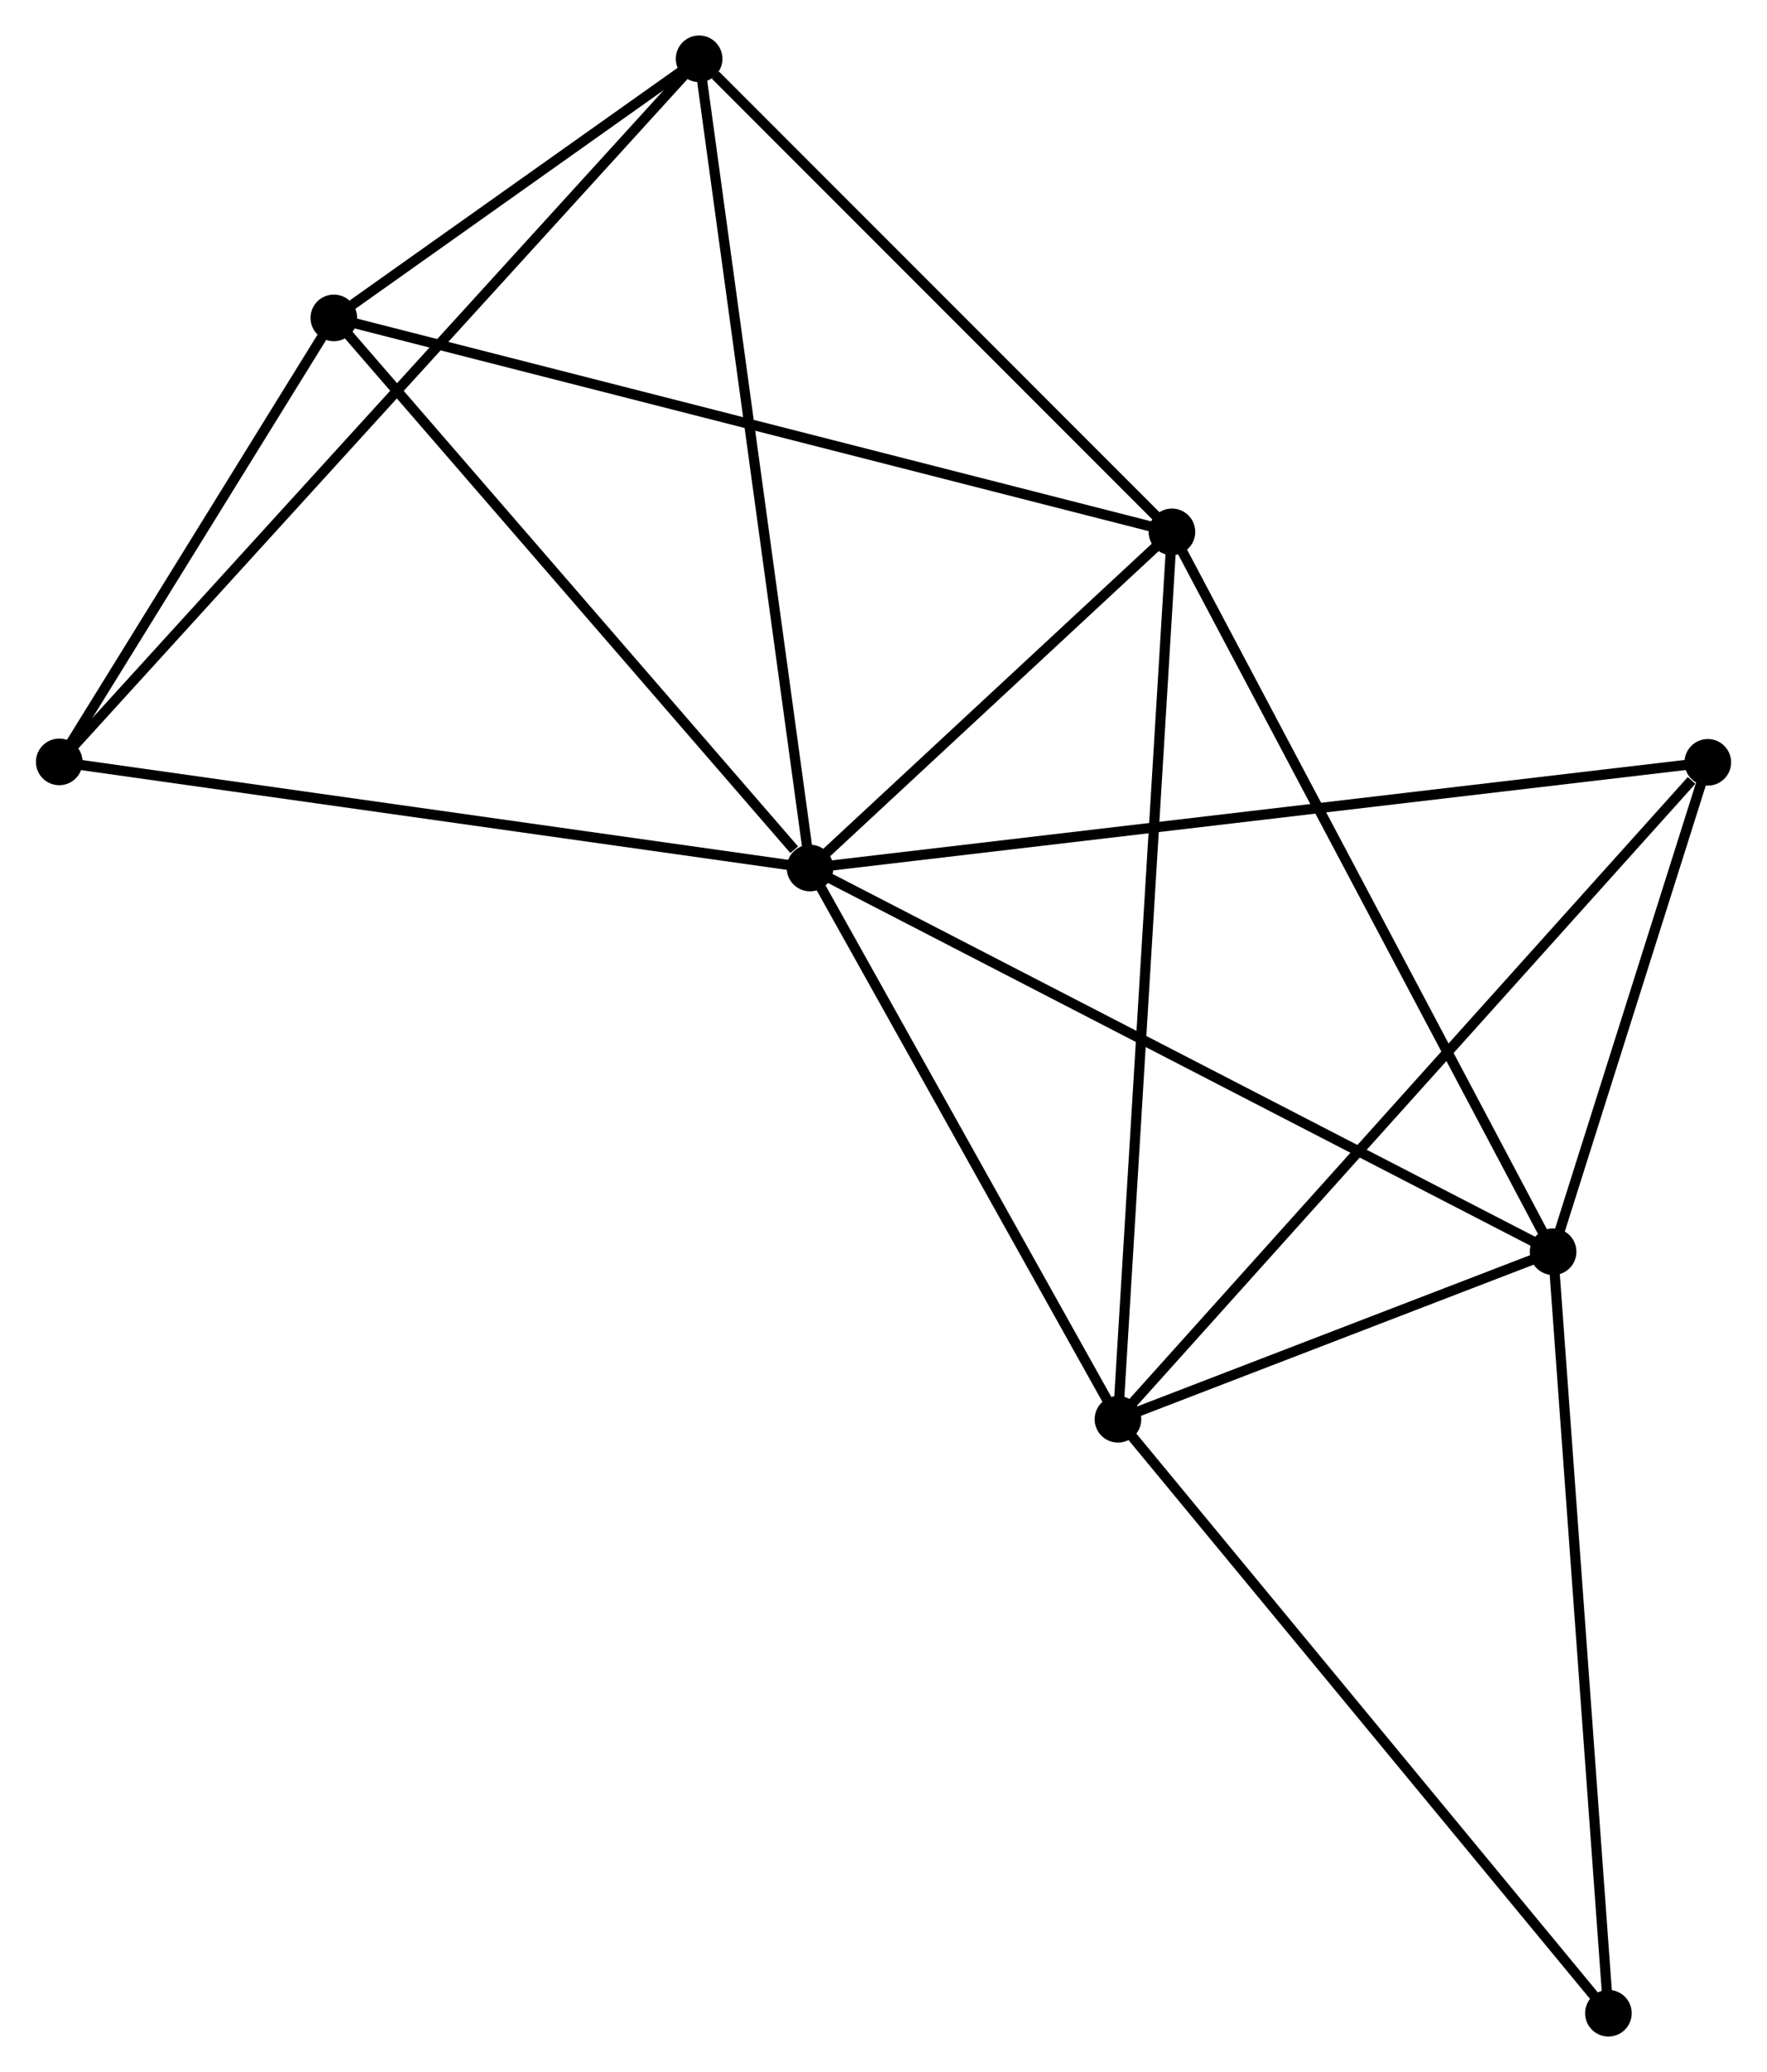 <?xml version="1.0" encoding="UTF-8" standalone="no"?>
<!DOCTYPE svg PUBLIC "-//W3C//DTD SVG 1.1//EN"
 "http://www.w3.org/Graphics/SVG/1.1/DTD/svg11.dtd">
<!-- Generated by graphviz version 2.36.0 (20140111.2315)
 -->
<!-- Title: %3 Pages: 1 -->
<svg width="174pt" height="204pt"
 viewBox="0.00 0.00 174.26 204.41" xmlns="http://www.w3.org/2000/svg" xmlns:xlink="http://www.w3.org/1999/xlink">
<g id="graph0" class="graph" transform="scale(1 1) rotate(0) translate(4 200.409)">
<title>%3</title>
<!-- 0 -->
<g id="node1" class="node"><title>0</title>
<ellipse fill="black" stroke="black" cx="75.88" cy="-114.776" rx="1.8" ry="1.8"/>
</g>
<!-- 1 -->
<g id="node2" class="node"><title>1</title>
<ellipse fill="black" stroke="black" cx="111.59" cy="-147.938" rx="1.8" ry="1.8"/>
</g>
<!-- 0&#45;&#45;1 -->
<g id="edge1" class="edge"><title>0&#45;&#45;1</title>
<path fill="none" stroke="black" d="M77.415,-116.201C83.288,-121.656 104.306,-141.174 110.102,-146.555"/>
</g>
<!-- 2 -->
<g id="node3" class="node"><title>2</title>
<ellipse fill="black" stroke="black" cx="106.264" cy="-60.394" rx="1.8" ry="1.8"/>
</g>
<!-- 0&#45;&#45;2 -->
<g id="edge2" class="edge"><title>0&#45;&#45;2</title>
<path fill="none" stroke="black" d="M76.891,-112.967C81.504,-104.71 100.533,-70.651 105.218,-62.266"/>
</g>
<!-- 3 -->
<g id="node4" class="node"><title>3</title>
<ellipse fill="black" stroke="black" cx="149.2" cy="-76.923" rx="1.8" ry="1.8"/>
</g>
<!-- 0&#45;&#45;3 -->
<g id="edge3" class="edge"><title>0&#45;&#45;3</title>
<path fill="none" stroke="black" d="M77.693,-113.841C87.837,-108.603 137.473,-82.977 147.451,-77.826"/>
</g>
<!-- 4 -->
<g id="node5" class="node"><title>4</title>
<ellipse fill="black" stroke="black" cx="64.937" cy="-194.609" rx="1.8" ry="1.8"/>
</g>
<!-- 0&#45;&#45;4 -->
<g id="edge4" class="edge"><title>0&#45;&#45;4</title>
<path fill="none" stroke="black" d="M75.61,-116.75C74.096,-127.795 66.687,-181.841 65.198,-192.705"/>
</g>
<!-- 5 -->
<g id="node6" class="node"><title>5</title>
<ellipse fill="black" stroke="black" cx="28.895" cy="-169.047" rx="1.8" ry="1.8"/>
</g>
<!-- 0&#45;&#45;5 -->
<g id="edge5" class="edge"><title>0&#45;&#45;5</title>
<path fill="none" stroke="black" d="M74.317,-116.582C67.056,-124.969 36.699,-160.033 30.146,-167.603"/>
</g>
<!-- 6 -->
<g id="node7" class="node"><title>6</title>
<ellipse fill="black" stroke="black" cx="1.8" cy="-125.245" rx="1.8" ry="1.8"/>
</g>
<!-- 0&#45;&#45;6 -->
<g id="edge6" class="edge"><title>0&#45;&#45;6</title>
<path fill="none" stroke="black" d="M74.049,-115.035C63.889,-116.471 14.518,-123.447 3.839,-124.956"/>
</g>
<!-- 7 -->
<g id="node8" class="node"><title>7</title>
<ellipse fill="black" stroke="black" cx="164.464" cy="-125.203" rx="1.8" ry="1.8"/>
</g>
<!-- 0&#45;&#45;7 -->
<g id="edge7" class="edge"><title>0&#45;&#45;7</title>
<path fill="none" stroke="black" d="M77.73,-114.994C89.259,-116.351 151.125,-123.633 162.624,-124.986"/>
</g>
<!-- 1&#45;&#45;2 -->
<g id="edge8" class="edge"><title>1&#45;&#45;2</title>
<path fill="none" stroke="black" d="M111.479,-146.11C110.786,-134.717 107.066,-73.576 106.374,-62.212"/>
</g>
<!-- 1&#45;&#45;3 -->
<g id="edge9" class="edge"><title>1&#45;&#45;3</title>
<path fill="none" stroke="black" d="M112.52,-146.183C117.724,-136.358 143.185,-88.281 148.303,-78.617"/>
</g>
<!-- 1&#45;&#45;4 -->
<g id="edge10" class="edge"><title>1&#45;&#45;4</title>
<path fill="none" stroke="black" d="M110.038,-149.491C102.955,-156.577 73.736,-185.806 66.543,-193.003"/>
</g>
<!-- 1&#45;&#45;5 -->
<g id="edge11" class="edge"><title>1&#45;&#45;5</title>
<path fill="none" stroke="black" d="M109.546,-148.46C98.105,-151.38 42.121,-165.671 30.868,-168.544"/>
</g>
<!-- 2&#45;&#45;3 -->
<g id="edge12" class="edge"><title>2&#45;&#45;3</title>
<path fill="none" stroke="black" d="M108.109,-61.104C115.171,-63.823 140.442,-73.551 147.41,-76.234"/>
</g>
<!-- 2&#45;&#45;7 -->
<g id="edge13" class="edge"><title>2&#45;&#45;7</title>
<path fill="none" stroke="black" d="M107.702,-61.996C115.685,-70.884 154.473,-114.077 162.862,-123.419"/>
</g>
<!-- 8 -->
<g id="node9" class="node"><title>8</title>
<ellipse fill="black" stroke="black" cx="154.657" cy="-1.8" rx="1.8" ry="1.8"/>
</g>
<!-- 2&#45;&#45;8 -->
<g id="edge14" class="edge"><title>2&#45;&#45;8</title>
<path fill="none" stroke="black" d="M107.46,-58.945C114.097,-50.909 146.349,-11.859 153.325,-3.413"/>
</g>
<!-- 3&#45;&#45;7 -->
<g id="edge15" class="edge"><title>3&#45;&#45;7</title>
<path fill="none" stroke="black" d="M149.856,-78.998C152.367,-86.939 161.351,-115.355 163.828,-123.19"/>
</g>
<!-- 3&#45;&#45;8 -->
<g id="edge16" class="edge"><title>3&#45;&#45;8</title>
<path fill="none" stroke="black" d="M149.335,-75.066C150.084,-64.763 153.72,-14.697 154.507,-3.868"/>
</g>
<!-- 4&#45;&#45;5 -->
<g id="edge17" class="edge"><title>4&#45;&#45;5</title>
<path fill="none" stroke="black" d="M63.388,-193.511C57.459,-189.306 36.247,-174.261 30.398,-170.113"/>
</g>
<!-- 4&#45;&#45;6 -->
<g id="edge18" class="edge"><title>4&#45;&#45;6</title>
<path fill="none" stroke="black" d="M63.618,-193.161C55.401,-184.133 11.307,-135.689 3.111,-126.685"/>
</g>
<!-- 5&#45;&#45;6 -->
<g id="edge19" class="edge"><title>5&#45;&#45;6</title>
<path fill="none" stroke="black" d="M27.731,-167.165C23.274,-159.96 7.327,-134.179 2.93,-127.071"/>
</g>
</g>
</svg>
